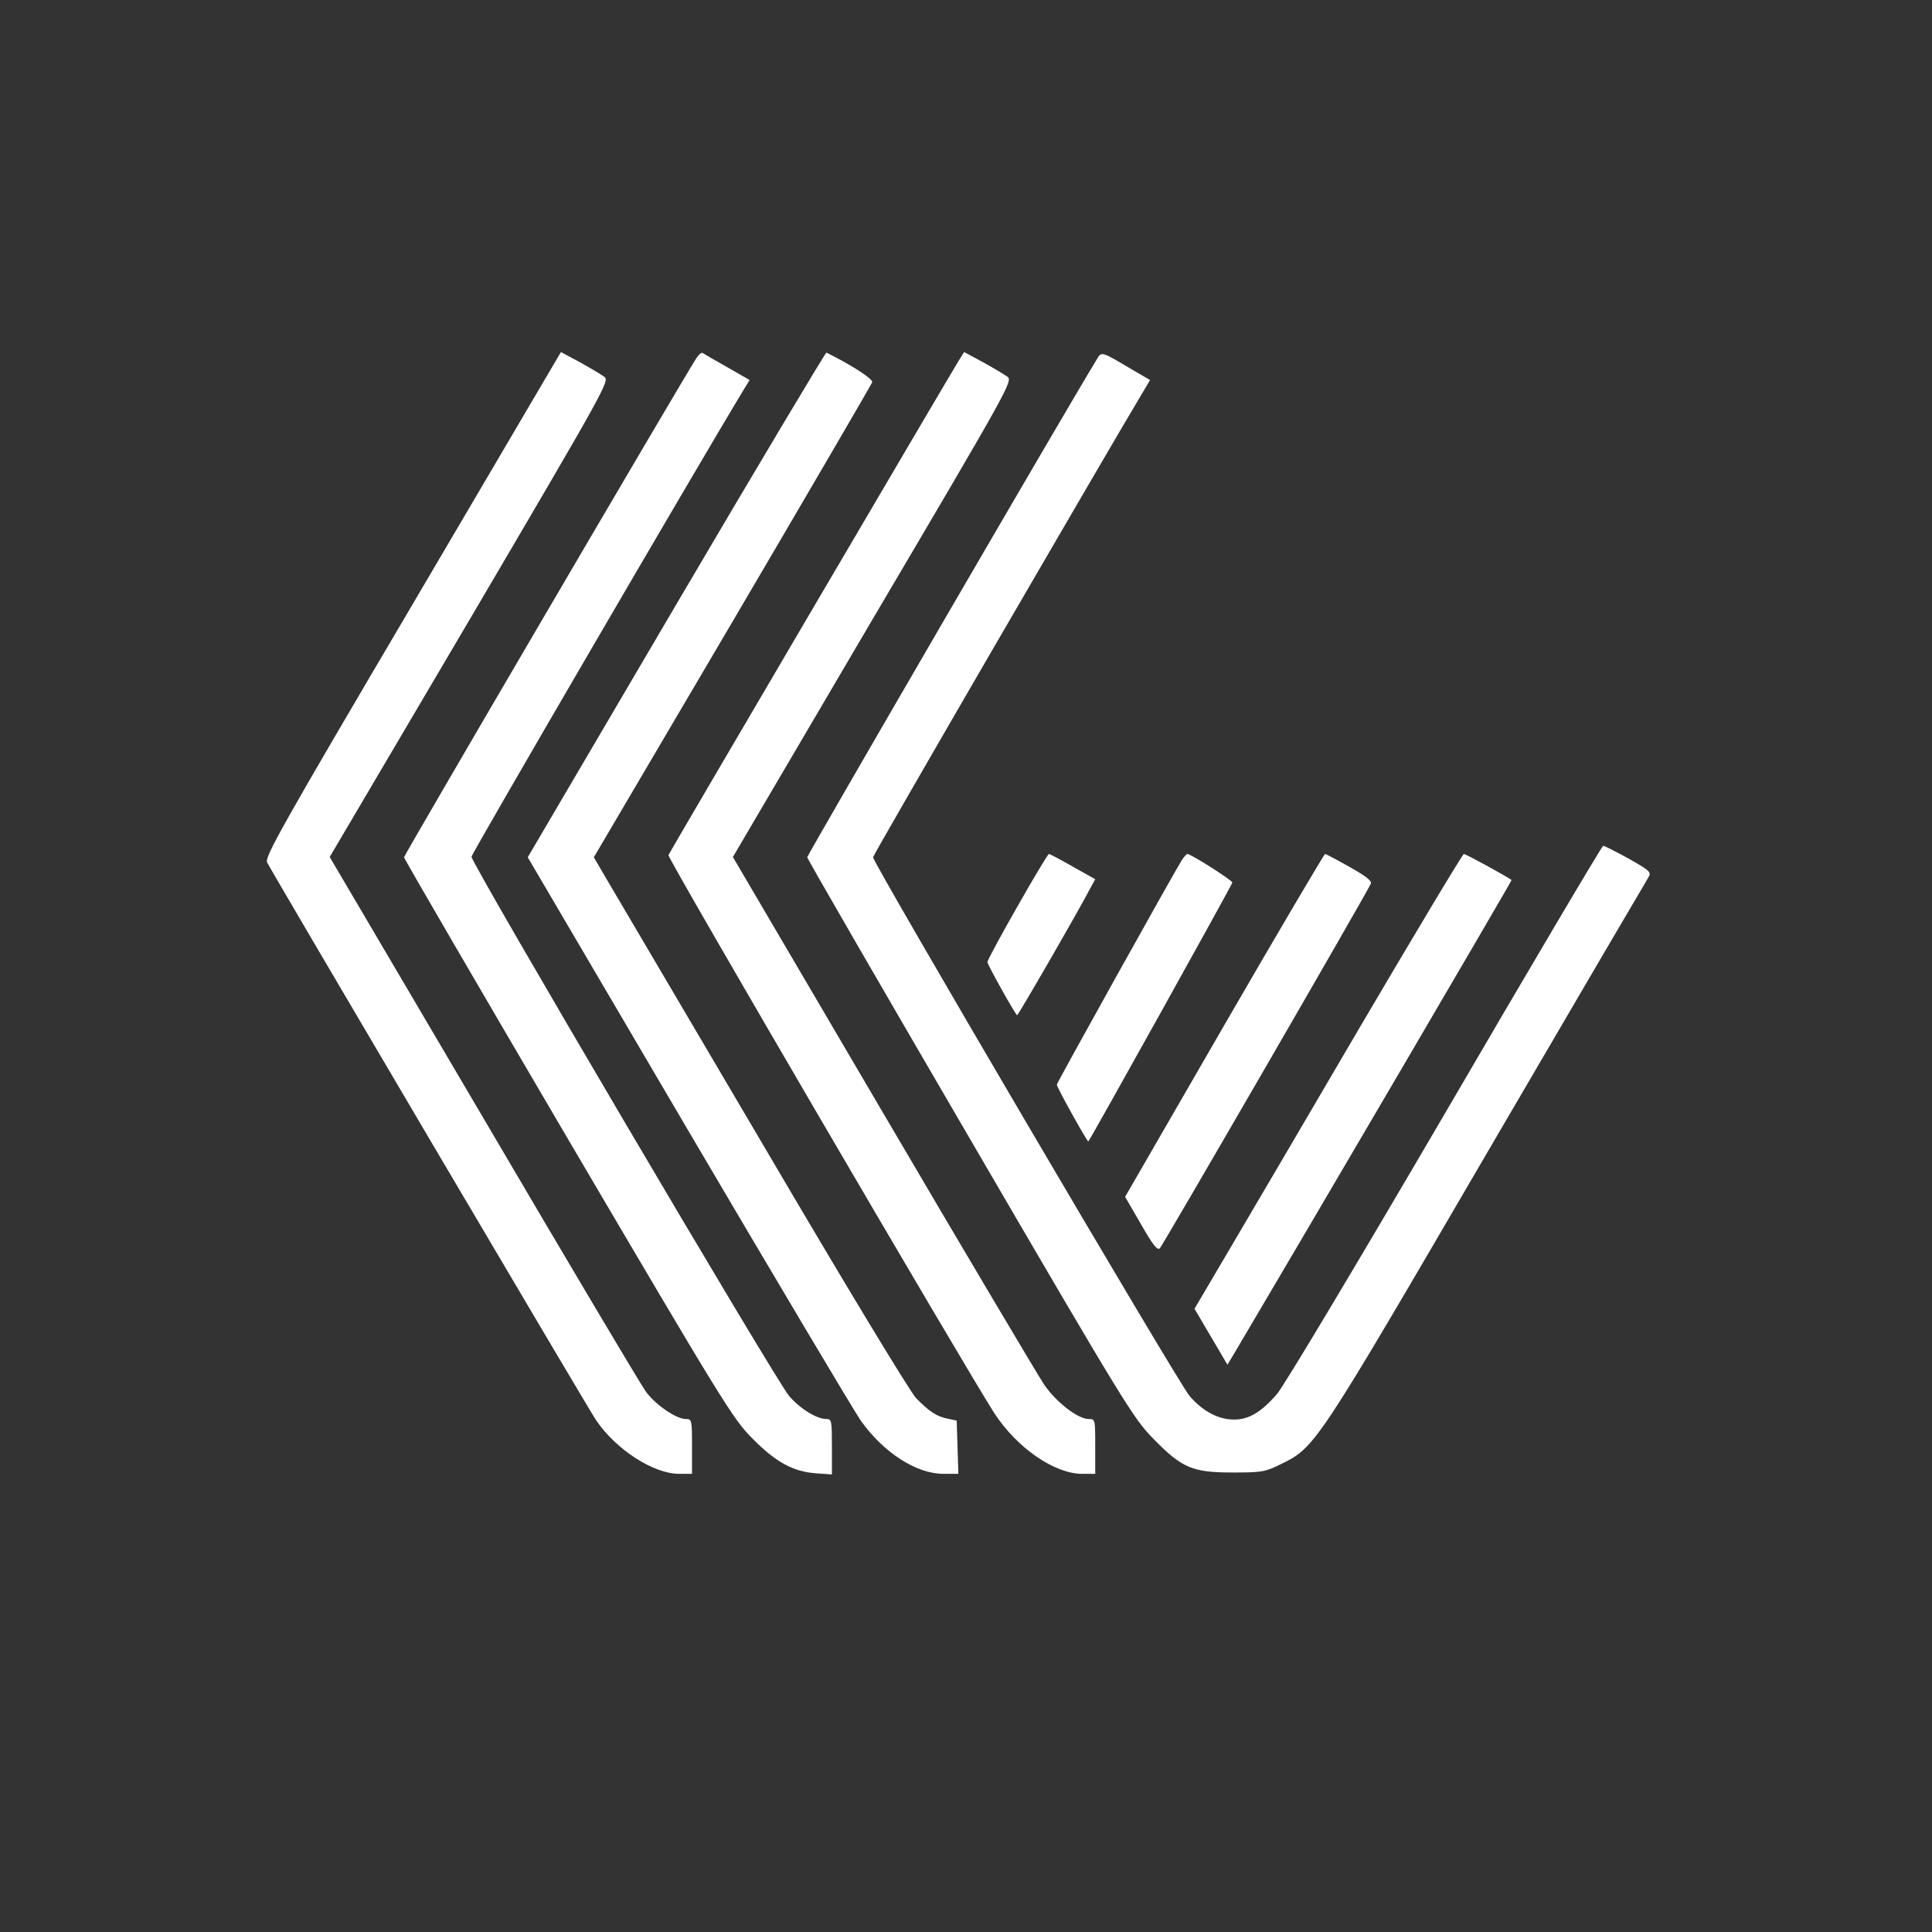 <svg xmlns="http://www.w3.org/2000/svg" xmlns:xlink="http://www.w3.org/1999/xlink" width="500" zoomAndPan="magnify" viewBox="0 0 375 375" height="500" preserveAspectRatio="xMidYMid meet" version="1.0"><rect x="0" y="0" width="375" height="375" fill="#333333" stroke="none"/><defs><clipPath id="0cb5d64def"><path d="M 51 68 L 135 68 L 135 286.051 L 51 286.051 Z M 51 68 " clip-rule="nonzero"/></clipPath><clipPath id="286e17c5a1"><path d="M 78 68 L 162 68 L 162 286.051 L 78 286.051 Z M 78 68 " clip-rule="nonzero"/></clipPath><clipPath id="e0aa280fd6"><path d="M 102 68 L 187 68 L 187 286.051 L 102 286.051 Z M 102 68 " clip-rule="nonzero"/></clipPath><clipPath id="75225ded93"><path d="M 129 68 L 213 68 L 213 286.051 L 129 286.051 Z M 129 68 " clip-rule="nonzero"/></clipPath></defs><g clip-path="url(#0cb5d64def)"><path fill="#ffffff" d="M 80.074 117.312 C 54.414 160.859 51.324 166.398 51.855 167.41 C 53.613 170.711 114.41 273.832 115.688 275.641 C 119.574 281.391 126.867 286.074 131.82 286.074 L 134.32 286.074 L 134.32 280.75 C 134.32 275.535 134.27 275.43 133.098 275.43 C 131.234 275.43 127.133 272.605 125.324 270.051 C 124.418 268.828 110.258 245.031 93.859 217.078 L 63.996 166.344 L 91.199 120.188 C 117.766 74.988 118.352 73.926 117.285 73.125 C 116.699 72.699 114.57 71.422 112.547 70.305 L 108.875 68.336 Z M 80.074 117.312 " fill-opacity="1" fill-rule="nonzero"/></g><g clip-path="url(#286e17c5a1)"><path fill="#ffffff" d="M 135.172 69.504 C 132.512 73.605 78.422 165.973 78.422 166.398 C 78.422 166.664 92.742 191.258 110.203 221.02 C 140.602 272.711 142.199 275.32 146.035 279.207 C 150.613 283.84 153.965 285.648 158.387 285.969 L 161.473 286.184 L 161.473 280.805 C 161.473 275.746 161.418 275.43 160.406 275.43 C 158.543 275.43 155.297 273.457 153.168 270.957 C 150.719 268.188 91.465 167.57 91.52 166.293 C 91.52 165.707 135.707 89.895 144.488 75.414 L 145.5 73.766 L 141.137 71.262 C 138.688 69.879 136.559 68.652 136.344 68.492 C 136.133 68.387 135.598 68.867 135.172 69.504 Z M 135.172 69.504 " fill-opacity="1" fill-rule="nonzero"/></g><g clip-path="url(#e0aa280fd6)"><path fill="#ffffff" d="M 131.234 117.367 L 102.434 166.398 L 133.574 219.422 C 150.773 248.648 165.84 273.992 167.117 275.801 C 171.535 281.977 177.871 286.074 183.141 286.074 L 186.016 286.074 L 185.695 275.746 L 183.992 275.375 C 181.809 274.949 180.371 273.992 177.816 271.383 C 176.645 270.156 164.348 249.875 147.789 221.656 C 132.352 195.465 118.723 172.309 117.5 170.23 L 115.262 166.398 L 142.148 120.719 C 156.949 95.539 169.141 74.617 169.297 74.191 C 169.457 73.551 165.359 70.891 160.406 68.441 C 160.25 68.387 147.098 90.375 131.234 117.367 Z M 131.234 117.367 " fill-opacity="1" fill-rule="nonzero"/></g><g clip-path="url(#75225ded93)"><path fill="#ffffff" d="M 186.066 70.039 C 182.555 75.84 129.957 165.438 129.742 165.973 C 129.531 166.559 187.238 265.312 192.938 274.203 C 197.355 281.02 204.648 286.074 210.078 286.074 L 212.582 286.074 L 212.582 280.75 C 212.582 275.48 212.582 275.43 211.305 275.43 C 209.227 275.43 205.02 272.18 202.68 268.773 C 201.508 267.016 187.398 243.273 171.375 215.961 L 142.254 166.344 L 169.406 120.133 C 195.918 75.203 196.609 73.926 195.543 73.125 C 194.957 72.699 192.828 71.422 190.805 70.305 L 187.133 68.336 Z M 186.066 70.039 " fill-opacity="1" fill-rule="nonzero"/></g><path fill="#ffffff" d="M 212.688 70.09 C 207.469 78.555 156.68 165.973 156.68 166.398 C 156.68 166.664 170.895 191.258 188.25 221.02 C 218.277 272.555 219.98 275.27 223.762 279.156 C 229.402 284.957 231.426 285.809 239.199 285.809 C 244.895 285.809 245.535 285.703 248.461 284.266 C 255.332 280.91 255.172 281.125 288.656 223.734 C 305.48 194.934 319.586 170.871 319.961 170.285 C 320.547 169.273 320.281 169.008 316.129 166.664 C 313.625 165.281 311.391 164.16 311.176 164.16 C 310.965 164.16 297.121 187.531 280.457 216.121 C 263.211 245.613 249.102 269.199 247.824 270.637 C 244.734 274.148 242.395 275.535 239.52 275.535 C 236.484 275.535 233.449 273.938 230.895 270.957 C 228.816 268.613 169.457 167.516 169.457 166.398 C 169.457 165.918 215.242 87.074 222.215 75.469 L 223.227 73.766 L 219.66 71.688 C 213.434 68.016 213.859 68.121 212.688 70.09 Z M 212.688 70.09 " fill-opacity="1" fill-rule="nonzero"/><path fill="#ffffff" d="M 197.461 175.98 C 194.266 181.57 191.656 186.414 191.656 186.734 C 191.656 187.215 196.82 196.477 197.406 197.062 C 197.566 197.223 209.812 175.98 211.676 172.309 L 212.582 170.656 L 208.215 168.207 C 205.871 166.875 203.797 165.758 203.582 165.758 C 203.422 165.758 200.656 170.336 197.461 175.98 Z M 197.461 175.98 " fill-opacity="1" fill-rule="nonzero"/><path fill="#ffffff" d="M 229.402 166.93 C 227.648 169.75 205.129 210.16 205.129 210.531 C 205.129 211.062 211.09 221.766 211.25 221.551 C 212.047 220.434 239.199 171.668 239.199 171.297 C 239.199 170.871 231.16 165.758 230.469 165.758 C 230.309 165.758 229.828 166.293 229.402 166.93 Z M 229.402 166.93 " fill-opacity="1" fill-rule="nonzero"/><path fill="#ffffff" d="M 237.602 199.031 L 218.383 232.305 L 221.473 237.629 C 223.812 241.73 224.664 242.793 225.145 242.262 C 225.785 241.57 265.605 172.785 266.086 171.508 C 266.297 170.977 265.074 170.02 261.93 168.262 C 259.484 166.875 257.352 165.758 257.195 165.758 C 257.035 165.758 248.195 180.719 237.602 199.031 Z M 237.602 199.031 " fill-opacity="1" fill-rule="nonzero"/><path fill="#ffffff" d="M 264.062 199.191 C 253.309 217.559 241.648 237.418 238.188 243.273 L 231.852 254.027 L 238.242 264.887 L 239.465 262.863 C 252.828 240.293 293.5 170.922 293.395 170.816 C 292.598 170.176 284.504 165.758 284.133 165.758 C 283.867 165.812 274.867 180.824 264.062 199.191 Z M 264.062 199.191 " fill-opacity="1" fill-rule="nonzero"/></svg>